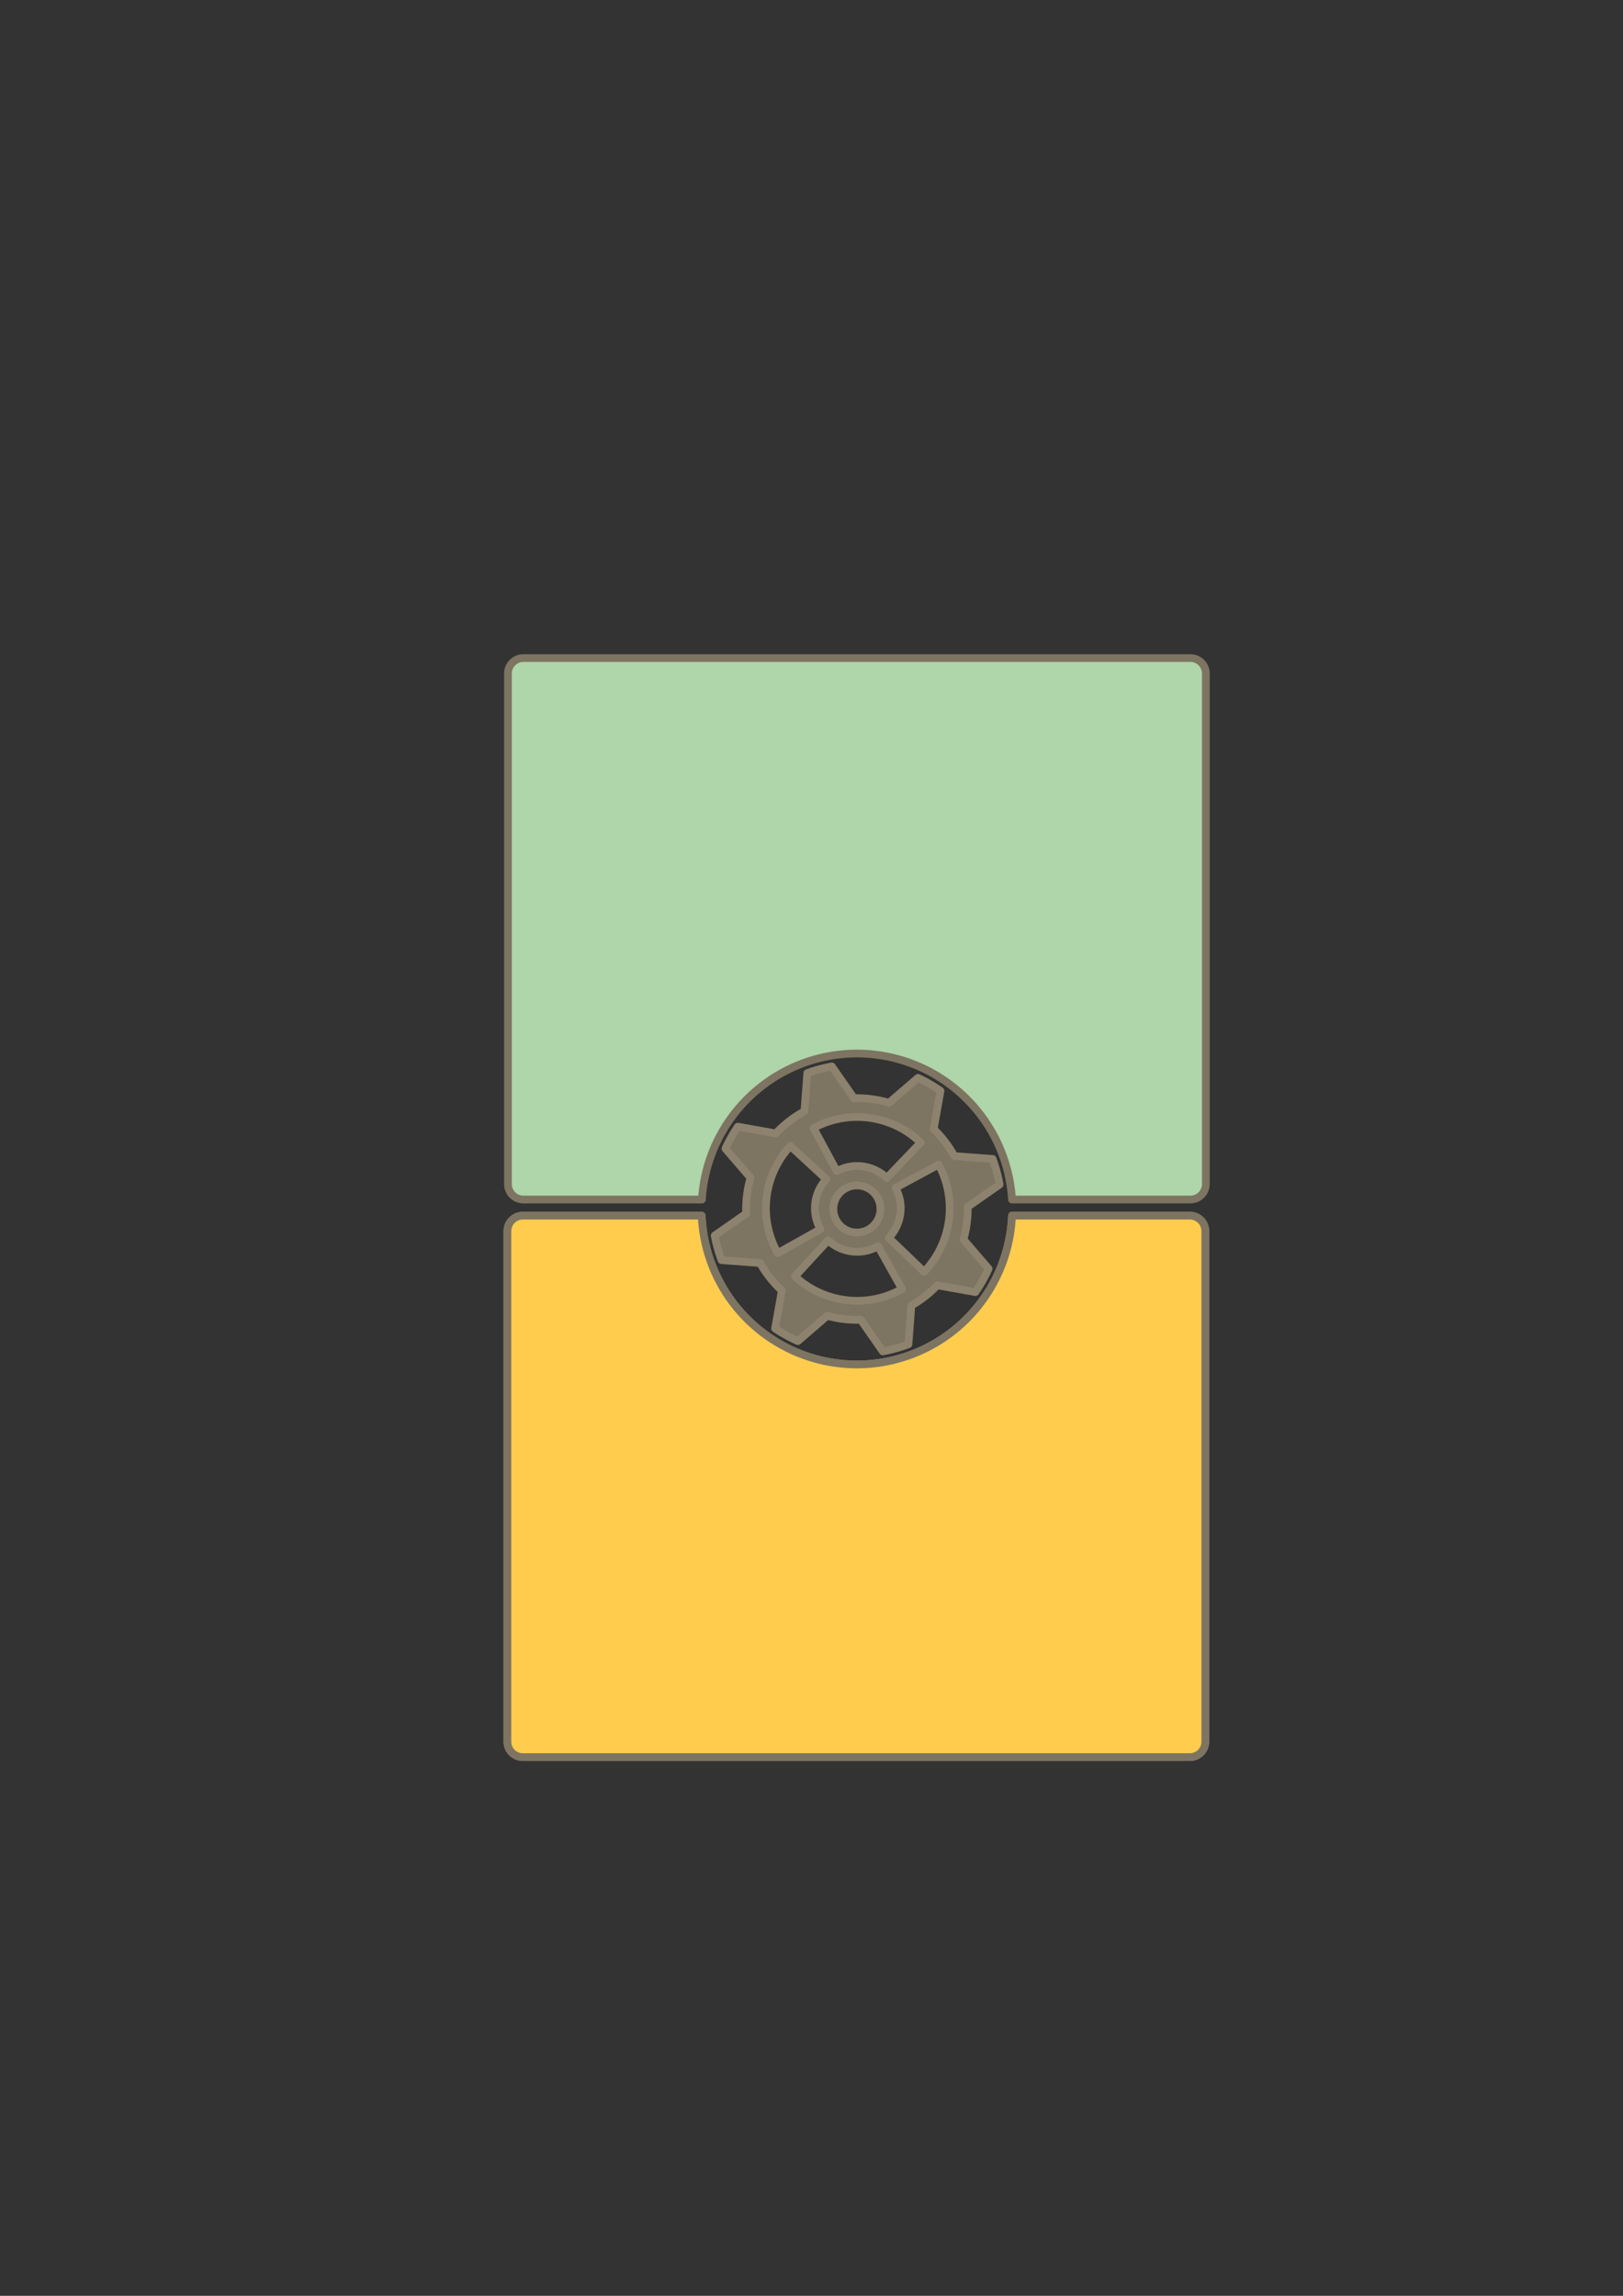 <?xml version="1.0" encoding="UTF-8" standalone="no"?>
<!-- Created with Inkscape (http://www.inkscape.org/) -->

<svg
   xmlns:dc="http://purl.org/dc/elements/1.1/"
   xmlns:cc="http://creativecommons.org/ns#"
   xmlns:rdf="http://www.w3.org/1999/02/22-rdf-syntax-ns#"
   xmlns:svg="http://www.w3.org/2000/svg"
   xmlns="http://www.w3.org/2000/svg"
   xmlns:sodipodi="http://sodipodi.sourceforge.net/DTD/sodipodi-0.dtd"
   xmlns:inkscape="http://www.inkscape.org/namespaces/inkscape"
   id="svg8"
   version="1.1"
   viewBox="0 0 210 297"
   height="297mm"
   width="210mm"
   sodipodi:docname="UI.svg"
   inkscape:version="0.92.4 (5da689c313, 2019-01-14)">
  <rect x="0" y="0" width="210" height="297" fill="#333333" stroke="none"/>
  <defs
     id="defs2" />
  <sodipodi:namedview
     id="base"
     pagecolor="#ffffff"
     bordercolor="#666666"
     borderopacity="1.0"
     inkscape:pageopacity="0.0"
     inkscape:pageshadow="2"
     inkscape:zoom="1.979899"
     inkscape:cx="480.00341"
     inkscape:cy="424.75436"
     inkscape:document-units="mm"
     inkscape:current-layer="layer1"
     showgrid="false"
     inkscape:window-width="1920"
     inkscape:window-height="1027"
     inkscape:window-x="1272"
     inkscape:window-y="-8"
     inkscape:window-maximized="1"
     inkscape:snap-bbox="true"
     inkscape:snap-object-midpoints="true"
     inkscape:snap-global="false"
     showguides="true"
     inkscape:snap-smooth-nodes="true"
     inkscape:snap-midpoints="true" />
  <g
     inkscape:label="Layer 1"
     inkscape:groupmode="layer"
     id="layer1">
    <path
       style="fill:#7d7461;fill-opacity:1;stroke:#8d826d;stroke-width:3.78;stroke-linecap:round;stroke-linejoin:round;stroke-miterlimit:4;stroke-dasharray:none;stroke-opacity:1"
       d="M 406.145 520.598 A 70.682 70.682 0 0 0 394.18 523.855 L 392.783 542.529 C 387.546 545.348 382.834 549.009 378.812 553.324 L 360.266 550.014 A 70.682 70.682 0 0 0 354.225 560.742 L 366.473 574.971 C 365.057 579.803 364.285 584.909 364.285 590.199 C 364.285 590.954 364.311 591.702 364.342 592.449 L 348.957 603.174 A 70.682 70.682 0 0 0 352.299 615.158 L 371.148 616.568 C 373.962 621.598 377.549 626.133 381.758 630.008 L 378.455 648.514 A 70.682 70.682 0 0 0 389.582 654.678 L 403.922 642.332 C 408.53 643.608 413.378 644.305 418.393 644.305 C 419.026 644.305 419.653 644.278 420.281 644.258 L 431.051 659.707 A 70.682 70.682 0 0 0 443.561 656.225 L 444.975 637.32 C 449.672 634.665 453.929 631.327 457.619 627.441 L 476.229 630.766 A 70.682 70.682 0 0 0 482.697 619.373 L 470.406 605.096 C 471.76 600.361 472.5 595.368 472.5 590.199 C 472.5 589.842 472.48 589.49 472.473 589.135 L 488.057 578.273 A 70.682 70.682 0 0 0 484.668 565.777 L 465.951 564.379 C 463.283 559.474 459.869 555.038 455.875 551.199 L 459.205 532.549 A 70.682 70.682 0 0 0 448.213 526.205 L 434.047 538.4 C 429.09 536.904 423.837 536.092 418.393 536.092 C 417.915 536.092 417.443 536.114 416.969 536.125 L 406.145 520.598 z M 418.506 545.285 A 44.867 44.867 0 0 1 449.559 557.783 L 432.986 575.059 A 20.939 20.939 0 0 0 418.506 569.213 A 20.939 20.939 0 0 0 408.564 571.746 L 397.188 550.684 A 44.867 44.867 0 0 1 418.506 545.285 z M 385.885 559.434 L 403.465 575.643 A 20.939 20.939 0 0 0 397.9 589.818 A 20.939 20.939 0 0 0 400.6 600.053 L 379.73 611.764 A 44.867 44.867 0 0 1 373.973 589.818 A 44.867 44.867 0 0 1 385.885 559.434 z M 458.309 568.5 A 44.867 44.867 0 0 1 463.707 589.818 A 44.867 44.867 0 0 1 451.209 620.871 L 433.934 604.299 A 20.939 20.939 0 0 0 439.779 589.818 A 20.939 20.939 0 0 0 437.246 579.877 L 458.309 568.5 z M 418.393 578.703 C 424.741 578.703 429.887 583.85 429.887 590.199 C 429.887 596.548 424.741 601.693 418.393 601.693 C 412.044 601.693 406.899 596.548 406.898 590.199 C 406.898 583.85 412.044 578.703 418.393 578.703 z M 404.33 605.527 A 20.939 20.939 0 0 0 418.506 611.092 A 20.939 20.939 0 0 0 428.74 608.393 L 440.451 629.262 A 44.867 44.867 0 0 1 418.506 635.02 A 44.867 44.867 0 0 1 388.121 623.107 L 404.33 605.527 z "
       transform="scale(0.265)"
       id="path4546" />
    <path
       style="fill:#afd5aa;fill-opacity:1;stroke:#7d7461;stroke-width:3.78;stroke-linecap:round;stroke-linejoin:round;stroke-miterlimit:4;stroke-dasharray:none;stroke-opacity:1"
       d="M 255.572 321.248 C 251.385 321.248 248.014 324.619 248.014 328.807 L 248.014 578.018 C 248.014 582.205 251.385 585.576 255.572 585.576 L 342.73 585.576 A 75.893 75.893 0 0 1 418.393 514.305 A 75.893 75.893 0 0 1 494.121 585.576 L 581.213 585.576 C 585.401 585.576 588.771 582.205 588.771 578.018 L 588.771 328.807 C 588.771 324.619 585.401 321.248 581.213 321.248 L 255.572 321.248 z "
       transform="scale(0.265)"
       id="rect4664" />
    <path
       style="fill:#faebc1;fill-opacity:1;stroke:#9e8d73;stroke-width:3.78;stroke-linecap:round;stroke-linejoin:round;stroke-miterlimit:4;stroke-dasharray:none;stroke-opacity:1"
       d="M 255.305 593.453 C 251.117 593.453 247.746 596.826 247.746 601.014 L 247.746 850.223 C 247.746 854.41 251.117 857.781 255.305 857.781 L 580.943 857.781 C 585.131 857.781 588.504 854.41 588.504 850.223 L 588.504 601.014 C 588.504 596.826 585.131 593.453 580.943 593.453 L 494.123 593.453 A 75.893 75.893 0 0 1 418.393 666.092 A 75.893 75.893 0 0 1 342.615 593.453 L 255.305 593.453 z "
       transform="scale(0.265)"
       id="rect4666" />
    <path
       style="fill:#faebc1;fill-opacity:1;stroke:#9e8d73;stroke-width:1;stroke-linecap:round;stroke-linejoin:round;stroke-miterlimit:4;stroke-dasharray:none;stroke-opacity:1"
       d="m 67.469,157.55 c -1.786,0.135 -1.432,2.383 -1.391,3.599 0.041,21.409 -0.082,42.833 0.061,64.232 0.718,1.835 3.147,0.762 4.598,1.045 27.78,-0.031 55.571,0.063 83.344,-0.047 1.894,-0.656 0.822,-3.166 1.097,-4.612 -0.041,-21.056 0.082,-42.128 -0.061,-63.174 -0.71,-1.834 -3.154,-0.764 -4.598,-1.045 -6.433,0 -12.867,0 -19.3,0 -0.459,9.391 -8.156,17.743 -17.476,18.973 -9.51,1.62 -19.57,-4.493 -22.503,-13.685 -0.621,-1.698 -0.926,-3.492 -1.09,-5.288 -7.56,0.002 -15.121,-0.003 -22.681,0.003 z"
       id="path4701"
       inkscape:connector-curvature="0" />
    <path
       sodipodi:type="inkscape:offset"
       inkscape:radius="0"
       inkscape:original="M 255.30469 593.45312 C 251.11697 593.45313 247.74609 596.82596 247.74609 601.01367 L 247.74609 850.22266 C 247.74609 854.41037 251.11697 857.78125 255.30469 857.78125 L 580.94336 857.78125 C 585.13108 857.78125 588.50391 854.41037 588.50391 850.22266 L 588.50391 601.01367 C 588.50391 596.82596 585.13108 593.45314 580.94336 593.45312 L 494.12305 593.45312 A 75.893137 75.893137 0 0 1 418.39258 666.0918 A 75.893137 75.893137 0 0 1 342.61523 593.45312 L 255.30469 593.45312 z "
       style="fill:#ffcc4d;fill-opacity:1;stroke:#7d7461;stroke-width:3.78;stroke-linecap:round;stroke-linejoin:round;stroke-miterlimit:4;stroke-dasharray:none;stroke-opacity:1"
       id="path4735"
       d="m 255.305,593.453 c -4.188,10e-6 -7.559,3.373 -7.559,7.561 v 249.209 c 0,4.188 3.371,7.559 7.559,7.559 h 325.639 c 4.188,0 7.561,-3.371 7.561,-7.559 V 601.014 c 0,-4.188 -3.373,-7.561 -7.561,-7.561 h -86.82 a 75.893,75.893 0 0 1 -75.73,72.639 75.893,75.893 0 0 1 -75.777,-72.639 z"
       transform="scale(0.265)" />
  </g>
</svg>
